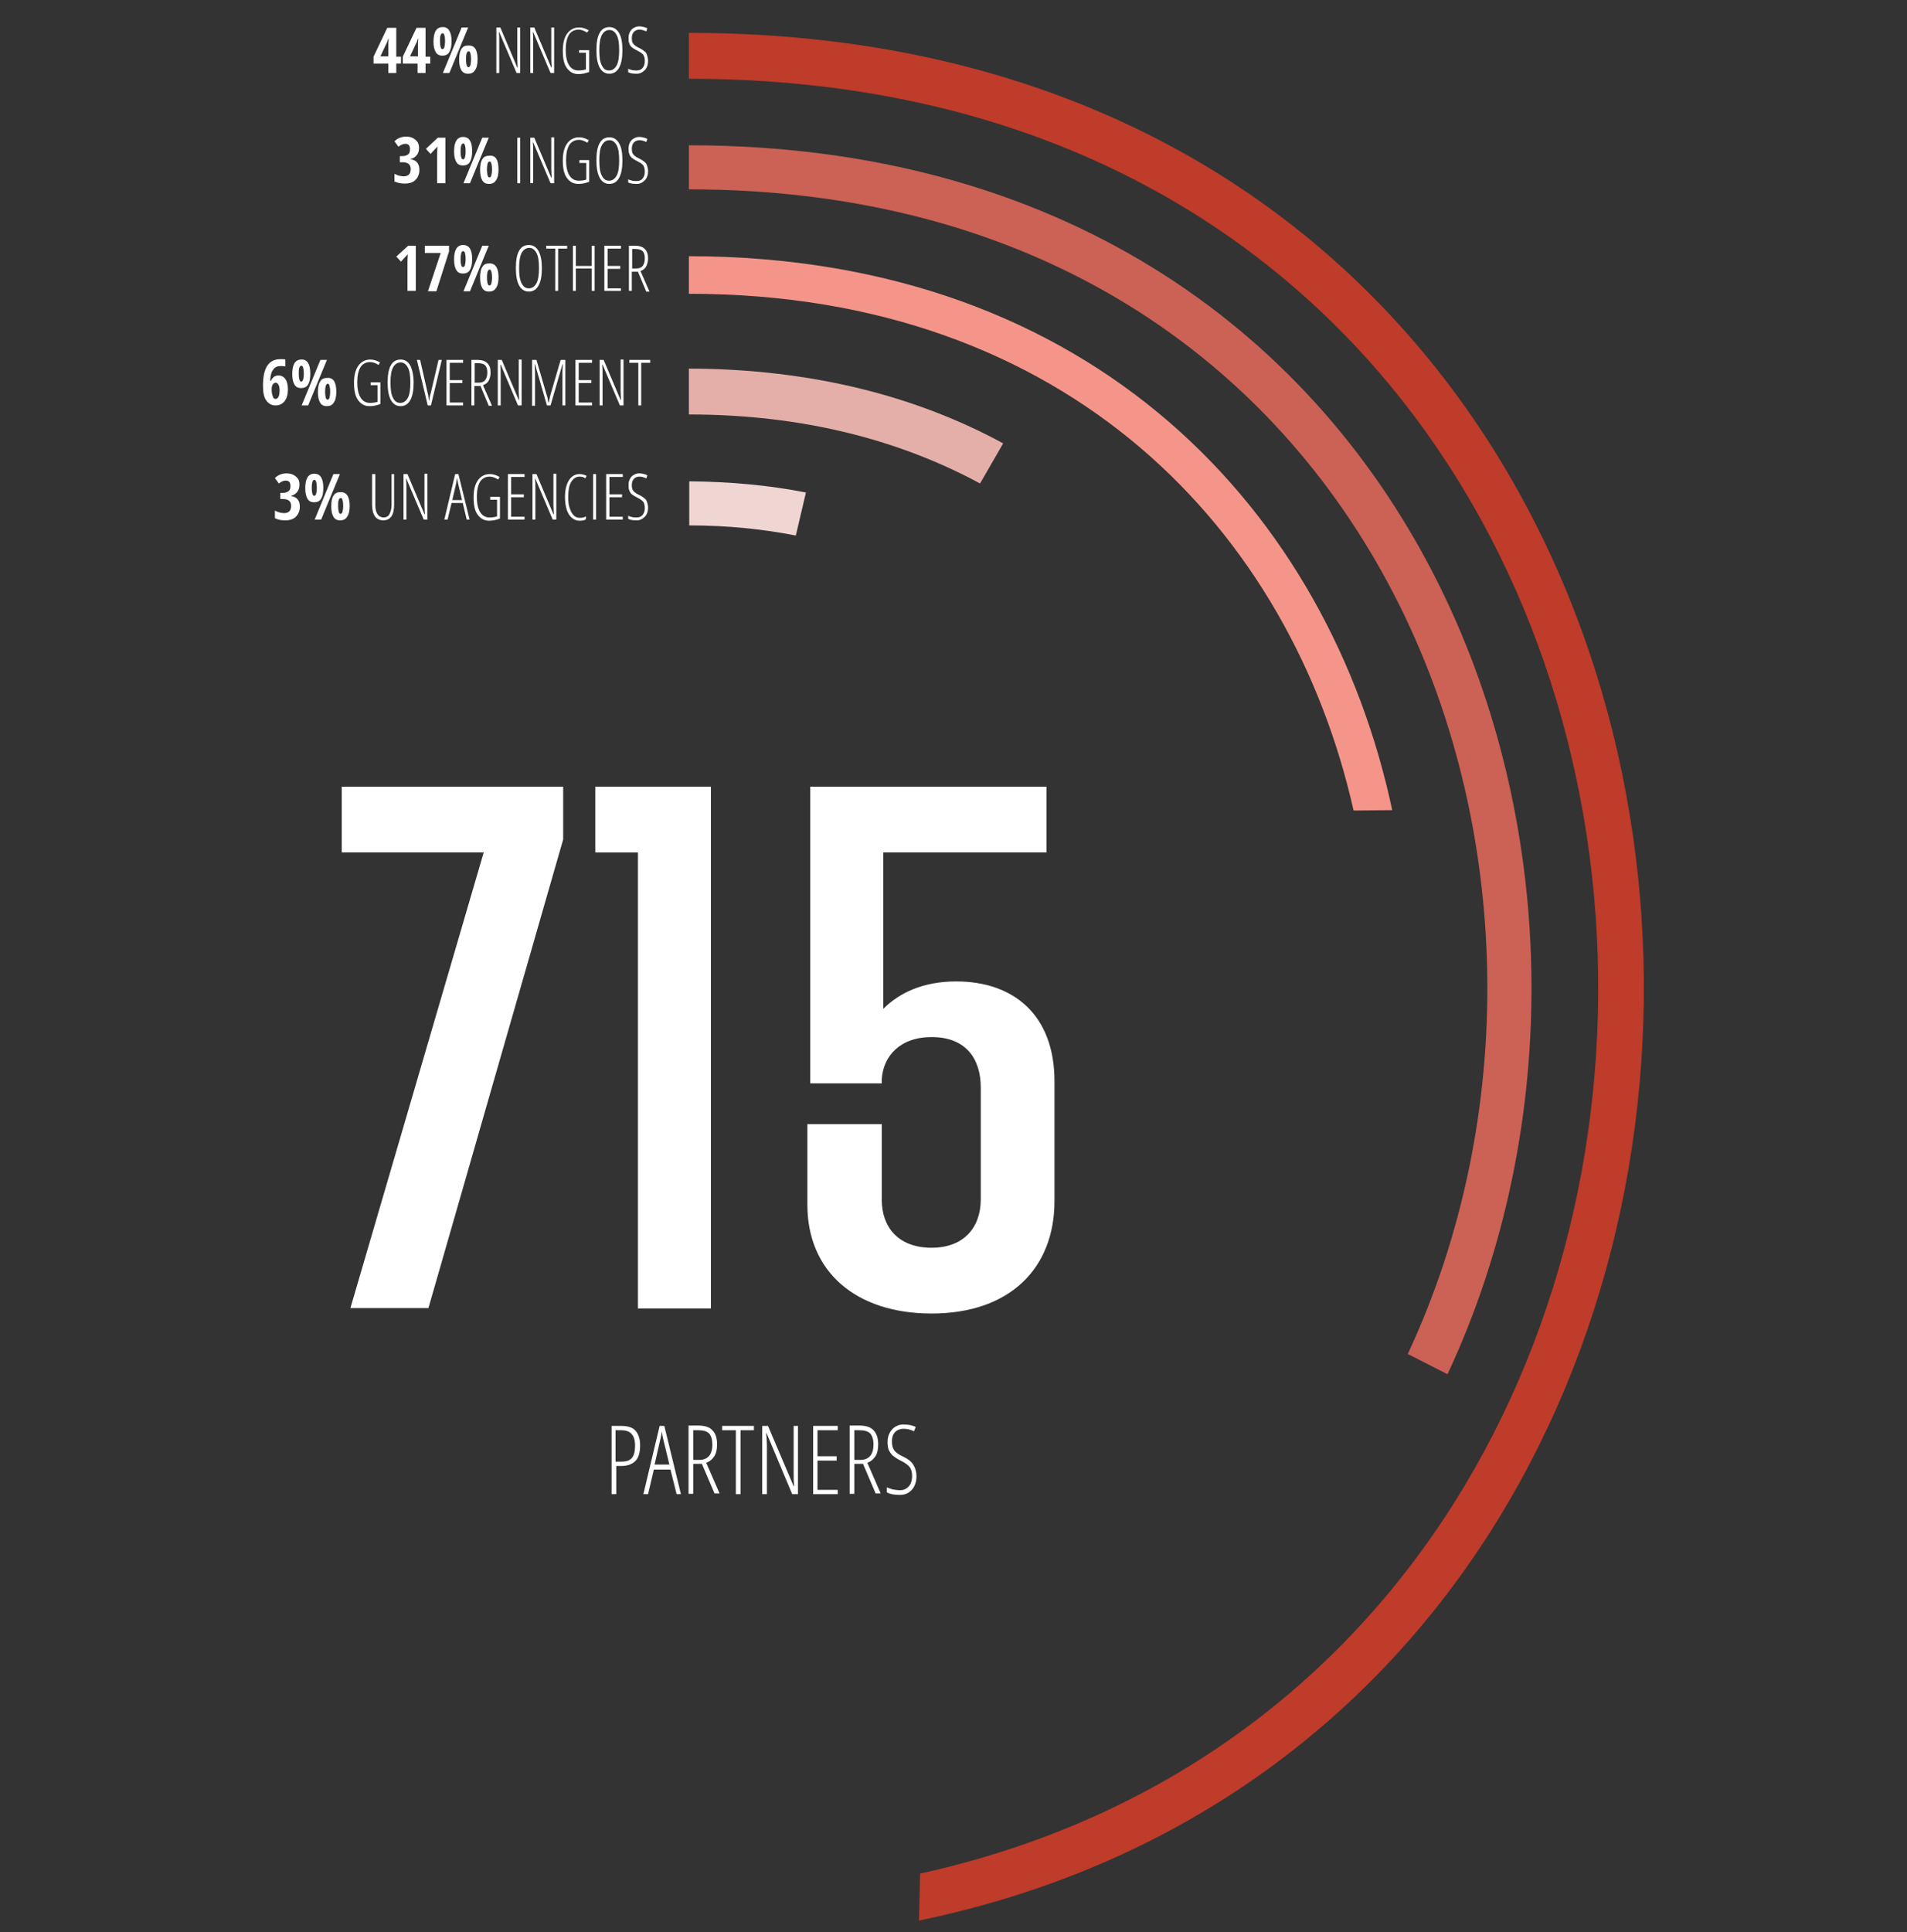 <?xml version="1.0" encoding="utf-8"?>
<!-- Generator: Adobe Illustrator 23.0.3, SVG Export Plug-In . SVG Version: 6.00 Build 0)  -->
<svg version="1.1" id="Layer_1" xmlns="http://www.w3.org/2000/svg" xmlns:xlink="http://www.w3.org/1999/xlink" x="0px" y="0px"
	 viewBox="0 0 527.9 534.7" style="enable-background:new 0 0 527.9 534.7;" xml:space="preserve">
<rect x="0" y="0" width="527.9" height="534.7" fill="#333333" stroke="none"/>
<style type="text/css">
	.st0{opacity:0.5;}
	.st1{fill:#BF331F;}
	.st2{fill:#FFFFFF;}
	.st3{fill:#F0D6D3;}
	.st4{fill:#E5AFA9;}
	.st5{fill:#CC6155;}
	.st6{fill:#BF3B2A;}
	.st7{fill:#F59589;}
</style>
<g>
	<g class="st0">
		<rect x="1246" y="314.8" class="st1" width="66.6" height="21.4"/>
		<rect x="1131.7" y="293.7" class="st1" width="69.7" height="42.2"/>
		<rect x="1018.8" y="226.1" class="st1" width="69.7" height="109.8"/>
		<rect x="907.5" y="129.6" class="st1" width="66.6" height="206.3"/>
		<rect x="793.2" y="45.9" class="st1" width="69.7" height="290"/>
	</g>
	<g>
		<path class="st2" d="M1277.1,287.2c-0.5,0.2-1.1,0.3-1.7,0.3c-0.7,0-1.2-0.1-1.7-0.3c-0.5-0.2-0.9-0.4-1.2-0.7
			c-0.3-0.3-0.6-0.7-0.8-1.2c-0.2-0.5-0.3-1-0.4-1.5c-0.1-0.6-0.1-1.2-0.1-1.9v-9.8h2.2v9.8c0,0.5,0,0.9,0,1.2c0,0.3,0.1,0.7,0.2,1
			c0.1,0.4,0.2,0.6,0.4,0.9c0.1,0.2,0.4,0.4,0.6,0.5c0.3,0.1,0.6,0.2,1,0.2s0.7-0.1,1-0.2c0.3-0.1,0.5-0.3,0.6-0.5
			c0.2-0.2,0.3-0.5,0.4-0.9c0.1-0.4,0.1-0.7,0.2-1c0-0.3,0-0.7,0-1.2v-9.8h2.2v9.8c0,0.7,0,1.3-0.1,1.9c-0.1,0.6-0.2,1.1-0.4,1.5
			c-0.2,0.5-0.5,0.9-0.8,1.2C1278,286.7,1277.6,287,1277.1,287.2z"/>
		<path class="st2" d="M1281.8,287.3v-15.2h1.6l3.8,9.4v-9.4h2.2v15.2h-1.5l-3.9-10.1v10.1H1281.8z"/>
		<path class="st2" d="M1247,308.1l3.3-15.2h2.2l3.3,15.2h-2.2l-0.8-3.8h-2.7l-0.8,3.8H1247z M1250.2,302.7h2.2l-1.1-6.5
			L1250.2,302.7z"/>
		<path class="st2" d="M1261,308.3c-0.7,0-1.3-0.1-1.8-0.3c-0.5-0.2-0.9-0.5-1.2-0.8c-0.3-0.3-0.6-0.8-0.8-1.3
			c-0.2-0.5-0.3-1.1-0.4-1.7s-0.1-1.3-0.1-2v-3.8c0-3.7,1.5-5.6,4.4-5.6c0.7,0,1.3,0.1,1.8,0.3c0.5,0.2,0.9,0.5,1.3,0.9
			c0.3,0.4,0.6,0.9,0.7,1.4c0.2,0.5,0.3,1.2,0.3,1.9c0,0.1,0,0.3,0,0.5h-2.2v-0.5c0-0.4,0-0.7-0.1-0.9c0-0.3-0.1-0.5-0.2-0.8
			c-0.1-0.2-0.2-0.5-0.3-0.6c-0.1-0.2-0.3-0.3-0.6-0.4c-0.2-0.1-0.5-0.1-0.8-0.1c-0.4,0-0.8,0.1-1.1,0.2c-0.3,0.2-0.5,0.4-0.7,0.7
			c-0.2,0.3-0.3,0.6-0.3,1c-0.1,0.4-0.1,0.8-0.1,1.3v4.9c0,0.4,0,0.7,0,1c0,0.3,0.1,0.6,0.1,0.9c0.1,0.3,0.1,0.6,0.2,0.8
			c0.1,0.2,0.2,0.4,0.4,0.6c0.2,0.2,0.4,0.3,0.6,0.4c0.2,0.1,0.5,0.1,0.8,0.1c0.4,0,0.7-0.1,0.9-0.2c0.3-0.1,0.5-0.3,0.6-0.5
			c0.2-0.2,0.3-0.5,0.4-0.9c0.1-0.3,0.2-0.7,0.2-1c0-0.3,0-0.7,0-1.2v-0.5h-2.2v-1.6h4.3v7.6h-1.6l-0.5-1.6
			C1262.7,307.7,1262,308.3,1261,308.3z"/>
		<path class="st2" d="M1267,308.1v-15.2h6v1.6h-3.8v4.9h2.7v1.6h-2.7v5.4h3.8v1.6H1267z"/>
		<path class="st2" d="M1274.3,308.1v-15.2h1.6l3.8,9.4v-9.4h2.2v15.2h-1.5l-3.9-10.1v10.1H1274.3z"/>
		<path class="st2" d="M1288,308.3c-0.6,0-1.2-0.1-1.7-0.3c-0.5-0.2-0.9-0.4-1.2-0.7c-0.3-0.3-0.6-0.7-0.8-1.2
			c-0.2-0.5-0.3-1-0.4-1.5c-0.1-0.5-0.1-1.2-0.1-1.8v-4.3c0-0.7,0-1.3,0.1-1.8c0.1-0.5,0.2-1.1,0.4-1.5c0.2-0.5,0.4-0.9,0.8-1.2
			c0.3-0.3,0.7-0.6,1.2-0.7c0.5-0.2,1-0.3,1.7-0.3c0.7,0,1.3,0.1,1.8,0.3c0.5,0.2,0.9,0.5,1.2,0.9c0.3,0.4,0.5,0.9,0.7,1.4
			c0.2,0.5,0.2,1.2,0.3,1.9c0,0.1,0,0.3,0,0.5h-2.2v-0.5c0-0.3,0-0.6,0-0.8c0-0.2,0-0.4-0.1-0.7c0-0.2-0.1-0.4-0.2-0.6
			c-0.1-0.1-0.2-0.3-0.3-0.4c-0.1-0.1-0.3-0.2-0.5-0.3c-0.2-0.1-0.4-0.1-0.7-0.1c-0.4,0-0.7,0.1-0.9,0.2c-0.3,0.1-0.4,0.3-0.6,0.4
			c-0.1,0.2-0.3,0.4-0.3,0.7c-0.1,0.3-0.1,0.6-0.1,0.9c0,0.3,0,0.6,0,1.1v5.4c0,0.4,0,0.7,0,1c0,0.3,0.1,0.6,0.2,0.9
			c0.1,0.3,0.2,0.5,0.4,0.7c0.1,0.2,0.3,0.4,0.6,0.5c0.2,0.1,0.5,0.2,0.8,0.2c0.3,0,0.6-0.1,0.8-0.2c0.2-0.1,0.4-0.3,0.5-0.5
			c0.1-0.2,0.2-0.4,0.3-0.7c0.1-0.3,0.1-0.6,0.1-0.9c0-0.3,0-0.6,0-1v-0.5h2.2v0.5c0,0.8-0.1,1.5-0.2,2.1c-0.1,0.6-0.4,1.1-0.7,1.6
			c-0.3,0.5-0.7,0.8-1.3,1C1289.4,308.1,1288.8,308.3,1288,308.3z"/>
		<path class="st2" d="M1293.6,308.1v-15.2h2.2v15.2H1293.6z"/>
		<path class="st2" d="M1298.1,308.1v-15.2h6v1.6h-3.8v4.9h2.7v1.6h-2.7v5.4h3.8v1.6H1298.1z"/>
		<path class="st2" d="M1309.4,308.3c-1.4,0-2.4-0.4-3.1-1.2c-0.7-0.8-1.1-1.9-1.2-3.3l2.2-0.5c0.1,2.2,0.8,3.3,2.2,3.3
			c1.1,0,1.6-0.5,1.6-1.6c0-0.3,0-0.6-0.1-0.9c-0.1-0.3-0.2-0.5-0.4-0.8c-0.2-0.2-0.3-0.4-0.5-0.6c-0.1-0.1-0.3-0.3-0.6-0.5
			l-2.7-2.2c-0.5-0.4-0.9-0.9-1.2-1.5c-0.3-0.6-0.4-1.3-0.4-2.1c0-1.1,0.3-2,1-2.7c0.7-0.7,1.6-1,2.8-1c1.2,0,2.2,0.3,2.9,0.9
			c0.7,0.6,1.2,1.5,1.3,2.6c0,0.1,0,0.3,0.1,0.5l-2.2,0.5c0-0.1,0-0.2,0-0.4c-0.1-0.7-0.3-1.2-0.6-1.7c-0.3-0.4-0.8-0.6-1.5-0.6
			c-0.5,0-0.9,0.1-1.2,0.4c-0.3,0.3-0.4,0.7-0.4,1.2c0,0.9,0.4,1.6,1.1,2.1l2.7,2.2c1.4,1.2,2.2,2.6,2.2,4.2c0,1.1-0.3,2-1,2.6
			C1311.4,307.9,1310.5,308.3,1309.4,308.3z"/>
	</g>
	<g>
		<path class="st2" d="M803.3,35.2V20h1.6l3.8,9.4V20h2.2v15.2h-1.5l-3.9-10.1v10.1H803.3z"/>
		<path class="st2" d="M813.1,35.2V20h1.6l3.8,9.4V20h2.2v15.2h-1.5l-3.9-10.1v10.1H813.1z"/>
		<path class="st2" d="M826.9,35.4c-0.7,0-1.3-0.1-1.8-0.3c-0.5-0.2-0.9-0.5-1.2-0.8c-0.3-0.3-0.6-0.8-0.8-1.3
			c-0.2-0.5-0.3-1.1-0.4-1.7c-0.1-0.6-0.1-1.3-0.1-2v-3.8c0-3.7,1.5-5.6,4.4-5.6c0.7,0,1.3,0.1,1.8,0.3c0.5,0.2,0.9,0.5,1.3,0.9
			c0.3,0.4,0.6,0.9,0.7,1.4c0.2,0.5,0.3,1.2,0.3,1.9c0,0.1,0,0.3,0,0.5H829v-0.5c0-0.4,0-0.7-0.1-0.9c0-0.3-0.1-0.5-0.2-0.8
			c-0.1-0.2-0.2-0.5-0.3-0.6c-0.1-0.2-0.3-0.3-0.6-0.4c-0.2-0.1-0.5-0.1-0.8-0.1c-0.4,0-0.8,0.1-1.1,0.2c-0.3,0.2-0.5,0.4-0.7,0.7
			c-0.2,0.3-0.3,0.6-0.3,1c-0.1,0.4-0.1,0.8-0.1,1.3v4.9c0,0.4,0,0.7,0,1c0,0.3,0.1,0.6,0.1,0.9c0.1,0.3,0.1,0.6,0.2,0.8
			c0.1,0.2,0.2,0.4,0.4,0.6c0.2,0.2,0.4,0.3,0.6,0.4c0.2,0.1,0.5,0.1,0.8,0.1c0.4,0,0.7-0.1,0.9-0.2c0.3-0.1,0.5-0.3,0.6-0.5
			c0.2-0.2,0.3-0.5,0.4-0.9c0.1-0.3,0.2-0.7,0.2-1c0-0.3,0-0.7,0-1.2v-0.5h-2.2v-1.6h4.3v7.6h-1.6l-0.5-1.6
			C828.7,34.8,828,35.4,826.9,35.4z"/>
		<path class="st2" d="M837,35.4c-0.8,0-1.4-0.1-2-0.3c-0.5-0.2-1-0.6-1.3-1c-0.3-0.4-0.6-1-0.7-1.6c-0.1-0.6-0.2-1.3-0.2-2.1v-5.5
			c0-0.8,0.1-1.5,0.2-2.1c0.1-0.6,0.4-1.1,0.7-1.5c0.3-0.4,0.8-0.8,1.3-1c0.5-0.2,1.2-0.3,2-0.3c1.5,0,2.5,0.4,3.2,1.3
			c0.7,0.8,1,2.1,1,3.7v5.5c0,0.8-0.1,1.5-0.2,2.1c-0.2,0.6-0.4,1.1-0.7,1.6c-0.3,0.4-0.8,0.8-1.3,1C838.4,35.3,837.7,35.4,837,35.4
			z M835.4,32.9c0.3,0.5,0.8,0.7,1.6,0.7c0.8,0,1.3-0.2,1.6-0.7c0.3-0.5,0.4-1.1,0.4-2v-6.6c0-0.9-0.1-1.5-0.4-2
			c-0.3-0.4-0.8-0.7-1.6-0.7s-1.3,0.2-1.6,0.7c-0.3,0.4-0.4,1.1-0.4,2v6.6C834.9,31.8,835.1,32.4,835.4,32.9z"/>
		<path class="st2" d="M845.8,35.4c-0.9,0-1.6-0.3-2.1-0.8c-0.5-0.5-0.9-1.2-1.1-2.1l1.6-0.5c0.4,1.1,0.9,1.6,1.6,1.6
			c0.3,0,0.6-0.1,0.8-0.3c0.2-0.2,0.3-0.5,0.3-0.8c0-0.5-0.2-0.9-0.5-1.3l-2.2-1.6c-0.2-0.2-0.4-0.3-0.6-0.5
			c-0.2-0.1-0.3-0.3-0.5-0.5s-0.3-0.4-0.4-0.7c-0.1-0.3-0.1-0.5-0.1-0.8c0-0.9,0.3-1.6,0.9-2.1c0.6-0.5,1.4-0.7,2.4-0.7
			c0.5,0,0.9,0.1,1.3,0.2c0.4,0.2,0.7,0.4,1,0.6c0.3,0.3,0.5,0.6,0.6,0.9c0.2,0.3,0.3,0.7,0.4,1.1l-1.6,0.5
			c-0.1-0.2-0.2-0.4-0.2-0.6c-0.1-0.2-0.2-0.3-0.3-0.5c-0.1-0.2-0.3-0.3-0.5-0.4c-0.2-0.1-0.4-0.1-0.6-0.1c-0.3,0-0.6,0.1-0.8,0.3
			c-0.2,0.2-0.3,0.5-0.3,0.8c0,0.3,0.2,0.6,0.5,0.9l2.2,1.6c0.2,0.2,0.5,0.4,0.6,0.6c0.2,0.2,0.3,0.4,0.5,0.6
			c0.2,0.2,0.3,0.5,0.4,0.8c0.1,0.3,0.1,0.6,0.1,0.9c0,0.9-0.3,1.6-0.9,2.1C847.6,35.1,846.8,35.4,845.8,35.4z"/>
	</g>
	<g>
		<path class="st2" d="M921.4,123.7v-15.2h2.2v15.2H921.4z"/>
		<path class="st2" d="M925.9,123.7v-15.2h1.6l3.8,9.4v-9.4h2.2v15.2H932l-3.9-10.1v10.1H925.9z"/>
		<path class="st2" d="M939.7,123.8c-0.7,0-1.3-0.1-1.8-0.3c-0.5-0.2-0.9-0.5-1.2-0.8c-0.3-0.3-0.6-0.8-0.8-1.3
			c-0.2-0.5-0.3-1.1-0.4-1.7s-0.1-1.3-0.1-2v-3.8c0-3.7,1.5-5.6,4.4-5.6c0.7,0,1.3,0.1,1.8,0.3c0.5,0.2,0.9,0.5,1.3,0.9
			c0.3,0.4,0.6,0.9,0.7,1.4c0.2,0.5,0.3,1.2,0.3,1.9c0,0.1,0,0.3,0,0.5h-2.2v-0.5c0-0.4,0-0.7-0.1-0.9c0-0.3-0.1-0.5-0.2-0.8
			c-0.1-0.2-0.2-0.5-0.3-0.6c-0.1-0.2-0.3-0.3-0.6-0.4c-0.2-0.1-0.5-0.1-0.8-0.1c-0.4,0-0.8,0.1-1.1,0.2c-0.3,0.2-0.5,0.4-0.7,0.7
			c-0.2,0.3-0.3,0.6-0.3,1c-0.1,0.4-0.1,0.8-0.1,1.3v4.9c0,0.4,0,0.7,0,1c0,0.3,0.1,0.6,0.1,0.9c0.1,0.3,0.1,0.6,0.2,0.8
			c0.1,0.2,0.2,0.4,0.4,0.6c0.2,0.2,0.4,0.3,0.6,0.4c0.2,0.1,0.5,0.1,0.8,0.1c0.4,0,0.7-0.1,0.9-0.2c0.3-0.1,0.5-0.3,0.6-0.5
			c0.2-0.2,0.3-0.5,0.4-0.9c0.1-0.3,0.2-0.7,0.2-1c0-0.3,0-0.7,0-1.2v-0.5h-2.2v-1.6h4.3v7.6h-1.6l-0.5-1.6
			C941.5,123.2,940.8,123.8,939.7,123.8z"/>
		<path class="st2" d="M949.8,123.8c-0.8,0-1.4-0.1-2-0.3c-0.5-0.2-1-0.6-1.3-1c-0.3-0.4-0.6-1-0.7-1.6c-0.1-0.6-0.2-1.3-0.2-2.1
			v-5.5c0-0.8,0.1-1.5,0.2-2.1c0.1-0.6,0.4-1.1,0.7-1.5c0.3-0.4,0.8-0.8,1.3-1c0.5-0.2,1.2-0.3,2-0.3c1.5,0,2.5,0.4,3.2,1.3
			s1,2.1,1,3.7v5.5c0,0.8-0.1,1.5-0.2,2.1c-0.2,0.6-0.4,1.1-0.7,1.6c-0.3,0.4-0.8,0.8-1.3,1C951.2,123.7,950.5,123.8,949.8,123.8z
			 M948.2,121.4c0.3,0.5,0.8,0.7,1.6,0.7c0.8,0,1.3-0.2,1.6-0.7c0.3-0.5,0.4-1.1,0.4-2v-6.6c0-0.9-0.1-1.5-0.4-2
			c-0.3-0.4-0.8-0.7-1.6-0.7s-1.3,0.2-1.6,0.7c-0.3,0.4-0.4,1.1-0.4,2v6.6C947.7,120.2,947.9,120.9,948.2,121.4z"/>
		<path class="st2" d="M958.6,123.8c-0.9,0-1.6-0.3-2.1-0.8c-0.5-0.5-0.9-1.2-1.1-2.1l1.6-0.5c0.4,1.1,0.9,1.6,1.6,1.6
			c0.3,0,0.6-0.1,0.8-0.3c0.2-0.2,0.3-0.5,0.3-0.8c0-0.5-0.2-0.9-0.5-1.3l-2.2-1.6c-0.2-0.2-0.4-0.3-0.6-0.5
			c-0.2-0.1-0.3-0.3-0.5-0.5c-0.2-0.2-0.3-0.4-0.4-0.7c-0.1-0.3-0.1-0.5-0.1-0.8c0-0.9,0.3-1.6,0.9-2.1c0.6-0.5,1.4-0.7,2.4-0.7
			c0.5,0,0.9,0.1,1.3,0.2c0.4,0.2,0.7,0.4,1,0.6c0.3,0.3,0.5,0.6,0.6,0.9c0.2,0.3,0.3,0.7,0.4,1.1l-1.6,0.5
			c-0.1-0.2-0.2-0.4-0.2-0.6c-0.1-0.2-0.2-0.3-0.3-0.5c-0.1-0.2-0.3-0.3-0.5-0.4c-0.2-0.1-0.4-0.1-0.6-0.1c-0.3,0-0.6,0.1-0.8,0.3
			c-0.2,0.2-0.3,0.5-0.3,0.8c0,0.3,0.2,0.6,0.5,0.9l2.2,1.6c0.2,0.2,0.5,0.4,0.6,0.6c0.2,0.2,0.3,0.4,0.5,0.6
			c0.2,0.2,0.3,0.5,0.4,0.8c0.1,0.3,0.1,0.6,0.1,0.9c0,0.9-0.3,1.6-0.9,2.1C960.4,123.6,959.6,123.8,958.6,123.8z"/>
	</g>
	<g>
		<path class="st2" d="M1150.5,284.6c-0.8,0-1.4-0.1-2-0.3c-0.5-0.2-1-0.6-1.3-1c-0.3-0.4-0.6-1-0.7-1.6c-0.1-0.6-0.2-1.3-0.2-2.1
			V274c0-0.8,0.1-1.5,0.2-2.1c0.1-0.6,0.4-1.1,0.7-1.5c0.3-0.4,0.8-0.8,1.3-1c0.5-0.2,1.2-0.3,2-0.3c1.5,0,2.5,0.4,3.2,1.3
			s1,2.1,1,3.7v5.5c0,0.8-0.1,1.5-0.2,2.1c-0.2,0.6-0.4,1.1-0.7,1.6c-0.3,0.4-0.8,0.8-1.3,1C1151.9,284.4,1151.2,284.6,1150.5,284.6
			z M1148.9,282.1c0.3,0.5,0.8,0.7,1.6,0.7c0.8,0,1.3-0.2,1.6-0.7c0.3-0.5,0.4-1.1,0.4-2v-6.6c0-0.9-0.1-1.5-0.4-2
			c-0.3-0.4-0.8-0.7-1.6-0.7c-0.8,0-1.3,0.2-1.6,0.7c-0.3,0.4-0.4,1.1-0.4,2v6.6C1148.4,281,1148.6,281.6,1148.9,282.1z"/>
		<path class="st2" d="M1158.2,284.4v-13.3h-2.7v-1.9h7.6v1.9h-2.7v13.3H1158.2z"/>
		<path class="st2" d="M1164.1,284.4v-15.2h2.2v6.5h3.8v-6.5h2.2v15.2h-2.2v-7.1h-3.8v7.1H1164.1z"/>
		<path class="st2" d="M1174.4,284.4v-15.2h6v1.6h-3.8v4.9h2.7v1.6h-2.7v5.4h3.8v1.6H1174.4z"/>
		<path class="st2" d="M1181.7,284.4v-15.2h2.7c1.6,0,2.8,0.3,3.7,0.9c0.8,0.6,1.2,1.7,1.2,3.1c0,0.9-0.2,1.7-0.5,2.3
			c-0.3,0.6-0.8,1-1.4,1.3l2.4,7.6h-2.2l-2.2-7.1h-1.6v7.1H1181.7z M1183.9,275.7h0.5c0.9,0,1.6-0.2,2-0.6c0.5-0.4,0.7-1,0.7-1.9
			c0-0.9-0.2-1.5-0.7-1.9c-0.5-0.4-1.1-0.6-2-0.6h-0.5V275.7z"/>
	</g>
	<g>
		<g>
			<path class="st2" d="M1013.8,201.7c-0.7,0-1.3-0.1-1.8-0.3c-0.5-0.2-0.9-0.5-1.2-0.8c-0.3-0.3-0.6-0.8-0.8-1.3
				c-0.2-0.5-0.3-1.1-0.4-1.7c-0.1-0.6-0.1-1.3-0.1-2v-3.8c0-3.7,1.5-5.6,4.4-5.6c0.7,0,1.3,0.1,1.8,0.3c0.5,0.2,0.9,0.5,1.3,0.9
				c0.3,0.4,0.6,0.9,0.7,1.4c0.2,0.5,0.3,1.2,0.3,1.9c0,0.1,0,0.3,0,0.5h-2.2v-0.5c0-0.4,0-0.7-0.1-0.9c0-0.3-0.1-0.5-0.2-0.8
				c-0.1-0.2-0.2-0.5-0.3-0.6c-0.1-0.2-0.3-0.3-0.6-0.4c-0.2-0.1-0.5-0.1-0.8-0.1c-0.4,0-0.8,0.1-1.1,0.2c-0.3,0.2-0.5,0.4-0.7,0.7
				c-0.2,0.3-0.3,0.6-0.3,1c-0.1,0.4-0.1,0.8-0.1,1.3v4.9c0,0.4,0,0.7,0,1c0,0.3,0.1,0.6,0.1,0.9c0.1,0.3,0.1,0.6,0.2,0.8
				c0.1,0.2,0.2,0.4,0.4,0.6c0.2,0.2,0.4,0.3,0.6,0.4c0.2,0.1,0.5,0.1,0.8,0.1c0.4,0,0.7-0.1,0.9-0.2c0.3-0.1,0.5-0.3,0.6-0.5
				c0.2-0.2,0.3-0.5,0.4-0.9s0.2-0.7,0.2-1c0-0.3,0-0.7,0-1.2v-0.5h-2.2v-1.6h4.3v7.6h-1.6l-0.5-1.6
				C1015.6,201.1,1014.8,201.7,1013.8,201.7z"/>
			<path class="st2" d="M1023.8,201.7c-0.8,0-1.4-0.1-2-0.3c-0.5-0.2-1-0.6-1.3-1c-0.3-0.4-0.6-1-0.7-1.6c-0.1-0.6-0.2-1.3-0.2-2.1
				v-5.5c0-0.8,0.1-1.5,0.2-2.1c0.1-0.6,0.4-1.1,0.7-1.5c0.3-0.4,0.8-0.8,1.3-1c0.5-0.2,1.2-0.3,2-0.3c1.5,0,2.5,0.4,3.2,1.3
				s1,2.1,1,3.7v5.5c0,0.8-0.1,1.5-0.2,2.1c-0.2,0.6-0.4,1.1-0.7,1.6c-0.3,0.4-0.8,0.8-1.3,1
				C1025.2,201.6,1024.6,201.7,1023.8,201.7z M1022.3,199.2c0.3,0.5,0.8,0.7,1.6,0.7s1.3-0.2,1.6-0.7c0.3-0.5,0.4-1.1,0.4-2v-6.6
				c0-0.9-0.1-1.5-0.4-2c-0.3-0.4-0.8-0.7-1.6-0.7s-1.3,0.2-1.6,0.7c-0.3,0.4-0.4,1.1-0.4,2v6.6
				C1021.8,198.1,1022,198.8,1022.3,199.2z"/>
			<path class="st2" d="M1032.2,201.5l-3.3-15.2h2.2l1.6,8.1l0.6,3.8l0.6-3.8l1.6-8.1h2.2l-3.3,15.2H1032.2z"/>
			<path class="st2" d="M1038.8,201.5v-15.2h6v1.6h-3.8v4.9h2.7v1.6h-2.7v5.4h3.8v1.6H1038.8z"/>
			<path class="st2" d="M1046.1,201.5v-15.2h2.7c1.6,0,2.8,0.3,3.7,0.9c0.8,0.6,1.2,1.7,1.2,3.1c0,0.9-0.2,1.7-0.5,2.3
				c-0.3,0.6-0.8,1-1.4,1.3l2.4,7.6h-2.2l-2.2-7.1h-1.6v7.1H1046.1z M1048.3,192.8h0.5c0.9,0,1.6-0.2,2-0.6c0.5-0.4,0.7-1,0.7-1.9
				c0-0.9-0.2-1.5-0.7-1.9c-0.5-0.4-1.1-0.6-2-0.6h-0.5V192.8z"/>
			<path class="st2" d="M1055.5,201.5v-15.2h1.6l3.8,9.4v-9.4h2.2v15.2h-1.5l-3.9-10.1v10.1H1055.5z"/>
			<path class="st2" d="M1065.3,201.5v-15.2h3l2.2,11.6l2.2-11.6h3v15.2h-2.2v-12l-2.2,12h-1.6l-2.2-12v12H1065.3z"/>
			<path class="st2" d="M1077.7,201.5v-15.2h6v1.6h-3.8v4.9h2.7v1.6h-2.7v5.4h3.8v1.6H1077.7z"/>
			<path class="st2" d="M1085,201.5v-15.2h1.6l3.8,9.4v-9.4h2.2v15.2h-1.5l-3.9-10.1v10.1H1085z"/>
			<path class="st2" d="M1096.4,201.5v-13.3h-2.7v-1.9h7.6v1.9h-2.7v13.3H1096.4z"/>
		</g>
		<g>
			<path class="st2" d="M1022.3,222.4l3.3-15.2h2.2l3.3,15.2h-2.2l-0.8-3.8h-2.7l-0.8,3.8H1022.3z M1025.6,216.9h2.2l-1.1-6.5
				L1025.6,216.9z"/>
			<path class="st2" d="M1036.3,222.5c-0.7,0-1.3-0.1-1.8-0.3c-0.5-0.2-0.9-0.5-1.2-0.8c-0.3-0.3-0.6-0.8-0.8-1.3
				c-0.2-0.5-0.3-1.1-0.4-1.7c-0.1-0.6-0.1-1.3-0.1-2v-3.8c0-3.7,1.5-5.6,4.4-5.6c0.7,0,1.3,0.1,1.8,0.3c0.5,0.2,0.9,0.5,1.3,0.9
				c0.3,0.4,0.6,0.9,0.7,1.4c0.2,0.5,0.3,1.2,0.3,1.9c0,0.1,0,0.3,0,0.5h-2.2v-0.5c0-0.4,0-0.7-0.1-0.9c0-0.3-0.1-0.5-0.2-0.8
				c-0.1-0.2-0.2-0.5-0.3-0.6c-0.1-0.2-0.3-0.3-0.6-0.4c-0.2-0.1-0.5-0.1-0.8-0.1c-0.4,0-0.8,0.1-1.1,0.2c-0.3,0.2-0.5,0.4-0.7,0.7
				c-0.2,0.3-0.3,0.6-0.3,1c-0.1,0.4-0.1,0.8-0.1,1.3v4.9c0,0.4,0,0.7,0,1c0,0.3,0.1,0.6,0.1,0.9c0.1,0.3,0.1,0.6,0.2,0.8
				c0.1,0.2,0.2,0.4,0.4,0.6c0.2,0.2,0.4,0.3,0.6,0.4c0.2,0.1,0.5,0.1,0.8,0.1c0.4,0,0.7-0.1,0.9-0.2c0.3-0.1,0.5-0.3,0.6-0.5
				c0.2-0.2,0.3-0.5,0.4-0.9c0.1-0.3,0.2-0.7,0.2-1c0-0.3,0-0.7,0-1.2v-0.5h-2.2v-1.6h4.3v7.6h-1.6l-0.5-1.6
				C1038,221.9,1037.3,222.5,1036.3,222.5z"/>
			<path class="st2" d="M1042.4,222.4v-15.2h6v1.6h-3.8v4.9h2.7v1.6h-2.7v5.4h3.8v1.6H1042.4z"/>
			<path class="st2" d="M1049.7,222.4v-15.2h1.6l3.8,9.4v-9.4h2.2v15.2h-1.5l-3.9-10.1v10.1H1049.7z"/>
			<path class="st2" d="M1063.3,222.5c-0.6,0-1.2-0.1-1.7-0.3c-0.5-0.2-0.9-0.4-1.2-0.7c-0.3-0.3-0.6-0.7-0.8-1.2
				c-0.2-0.5-0.3-1-0.4-1.5c-0.1-0.5-0.1-1.2-0.1-1.8v-4.3c0-0.7,0-1.3,0.1-1.8c0.1-0.5,0.2-1.1,0.4-1.5c0.2-0.5,0.4-0.9,0.8-1.2
				c0.3-0.3,0.7-0.6,1.2-0.7s1-0.3,1.7-0.3c0.7,0,1.3,0.1,1.8,0.3c0.5,0.2,0.9,0.5,1.2,0.9c0.3,0.4,0.5,0.9,0.7,1.4
				c0.2,0.5,0.2,1.2,0.3,1.9c0,0.1,0,0.3,0,0.5h-2.2v-0.5c0-0.3,0-0.6,0-0.8c0-0.2,0-0.4-0.1-0.7c0-0.2-0.1-0.4-0.2-0.6
				c-0.1-0.1-0.2-0.3-0.3-0.4c-0.1-0.1-0.3-0.2-0.5-0.3c-0.2-0.1-0.4-0.1-0.7-0.1c-0.4,0-0.7,0.1-0.9,0.2c-0.3,0.1-0.4,0.3-0.6,0.4
				c-0.1,0.2-0.3,0.4-0.3,0.7c-0.1,0.3-0.1,0.6-0.1,0.9c0,0.3,0,0.6,0,1.1v5.4c0,0.4,0,0.7,0,1c0,0.3,0.1,0.6,0.2,0.9
				c0.1,0.3,0.2,0.5,0.4,0.7c0.1,0.2,0.3,0.4,0.6,0.5c0.2,0.1,0.5,0.2,0.8,0.2c0.3,0,0.6-0.1,0.8-0.2c0.2-0.1,0.4-0.3,0.5-0.5
				c0.1-0.2,0.2-0.4,0.3-0.7c0.1-0.3,0.1-0.6,0.1-0.9s0-0.6,0-1v-0.5h2.2v0.5c0,0.8-0.1,1.5-0.2,2.1c-0.1,0.6-0.4,1.1-0.7,1.6
				c-0.3,0.5-0.7,0.8-1.3,1C1064.7,222.4,1064.1,222.5,1063.3,222.5z"/>
			<path class="st2" d="M1068.9,222.4v-15.2h2.2v15.2H1068.9z"/>
			<path class="st2" d="M1073.4,222.4v-15.2h6v1.6h-3.8v4.9h2.7v1.6h-2.7v5.4h3.8v1.6H1073.4z"/>
			<path class="st2" d="M1084.7,222.5c-1.4,0-2.4-0.4-3.1-1.2c-0.7-0.8-1.1-1.9-1.2-3.3l2.2-0.5c0.1,2.2,0.8,3.3,2.2,3.3
				c1.1,0,1.6-0.5,1.6-1.6c0-0.3,0-0.6-0.1-0.9c-0.1-0.3-0.2-0.5-0.4-0.8c-0.2-0.2-0.3-0.4-0.5-0.6c-0.1-0.1-0.3-0.3-0.6-0.5
				l-2.7-2.2c-0.5-0.4-0.9-0.9-1.2-1.5c-0.3-0.6-0.4-1.3-0.4-2.1c0-1.1,0.3-2,1-2.7c0.7-0.7,1.6-1,2.8-1c1.2,0,2.2,0.3,2.9,0.9
				c0.7,0.6,1.2,1.5,1.3,2.6c0,0.1,0,0.3,0.1,0.5l-2.2,0.5c0-0.1,0-0.2,0-0.4c-0.1-0.7-0.3-1.2-0.6-1.7c-0.3-0.4-0.8-0.6-1.5-0.6
				c-0.5,0-0.9,0.1-1.2,0.4c-0.3,0.3-0.4,0.7-0.4,1.2c0,0.9,0.4,1.6,1.1,2.1l2.7,2.2c1.4,1.2,2.2,2.6,2.2,4.2c0,1.1-0.3,2-1,2.6
				C1086.8,222.2,1085.8,222.5,1084.7,222.5z"/>
		</g>
	</g>
</g>
<g>
	<g>
		<g>
			<path class="st2" d="M111,17.6h-1.3v2.6h-2.2v-2.6h-4.1v-1.9l3.8-8h2.5v8h1.3V17.6z M107.5,15.6V13l0-1.2l0.1-1.1h-0.1
				c-0.2,0.6-0.4,1.2-0.7,1.7l-1.5,3.2H107.5z"/>
			<path class="st2" d="M119.1,17.6h-1.3v2.6h-2.2v-2.6h-4.1v-1.9l3.8-8h2.5v8h1.3V17.6z M115.7,15.6V13l0-1.2l0.1-1.1h-0.1
				c-0.2,0.6-0.4,1.2-0.7,1.7l-1.5,3.2H115.7z"/>
			<path class="st2" d="M125,11.4c0,1.3-0.2,2.3-0.6,3c-0.4,0.7-1.1,1-1.9,1c-0.9,0-1.5-0.3-1.9-1s-0.6-1.6-0.6-2.9
				c0-2.6,0.8-4,2.5-4C124.1,7.4,125,8.8,125,11.4z M121.8,11.4c0,0.8,0.1,1.4,0.2,1.7c0.1,0.4,0.3,0.5,0.5,0.5
				c0.2,0,0.4-0.2,0.5-0.5c0.1-0.4,0.2-0.9,0.2-1.7c0-0.8-0.1-1.4-0.2-1.7c-0.1-0.4-0.3-0.5-0.5-0.5c-0.2,0-0.4,0.2-0.5,0.5
				C121.8,10,121.8,10.6,121.8,11.4z M129.6,7.6l-5.2,12.6h-1.8l5.2-12.6H129.6z M132.2,16.4c0,1.3-0.2,2.3-0.7,3
				c-0.4,0.7-1.1,1-1.9,1c-0.9,0-1.5-0.3-1.9-1c-0.4-0.7-0.6-1.6-0.6-2.9c0-1.3,0.2-2.3,0.6-2.9c0.4-0.7,1-1,1.9-1
				C131.4,12.5,132.2,13.8,132.2,16.4z M129,16.4c0,0.8,0.1,1.4,0.2,1.7s0.3,0.5,0.5,0.5c0.2,0,0.4-0.2,0.5-0.5s0.2-0.9,0.2-1.7
				c0-0.8-0.1-1.4-0.2-1.7c-0.1-0.4-0.3-0.5-0.5-0.5s-0.4,0.2-0.5,0.5S129,15.6,129,16.4z"/>
			<path class="st2" d="M144.1,20.2H143l-4.8-11.3h-0.1c0.1,0.8,0.1,1.5,0.1,2.3v9h-0.8V7.6h1.1l4.7,11.1h0.1c0-0.9-0.1-1.7-0.1-2.4
				V7.6h0.8V20.2z"/>
			<path class="st2" d="M153.5,20.2h-1.1l-4.8-11.3h-0.1c0.1,0.8,0.1,1.5,0.1,2.3v9h-0.8V7.6h1.1l4.7,11.1h0.1
				c0-0.9-0.1-1.7-0.1-2.4V7.6h0.8V20.2z"/>
			<path class="st2" d="M160.3,13.9h2.8v6c-1,0.4-2,0.6-3,0.6c-1.4,0-2.4-0.6-3.2-1.7s-1.1-2.7-1.1-4.8c0-2,0.4-3.6,1.2-4.7
				c0.8-1.1,1.9-1.7,3.3-1.7c1,0,1.8,0.3,2.7,0.8L162.5,9c-0.8-0.5-1.6-0.8-2.3-0.8c-1.2,0-2.1,0.5-2.7,1.4c-0.6,1-0.9,2.4-0.9,4.2
				c0,1.8,0.3,3.2,0.9,4.2c0.6,1,1.5,1.5,2.6,1.5c0.8,0,1.5-0.1,2.1-0.3v-4.6h-1.9V13.9z"/>
			<path class="st2" d="M172.3,13.9c0,2.1-0.3,3.7-0.9,4.8c-0.6,1.1-1.5,1.7-2.7,1.7c-1.2,0-2.1-0.6-2.7-1.7
				c-0.6-1.1-0.9-2.7-0.9-4.8c0-2.2,0.3-3.8,0.9-4.8c0.6-1.1,1.5-1.6,2.7-1.6c1.2,0,2.1,0.6,2.7,1.7C172,10.2,172.3,11.8,172.3,13.9
				z M165.9,13.9c0,1.9,0.2,3.3,0.7,4.2c0.5,1,1.1,1.4,2,1.4c0.9,0,1.6-0.5,2.1-1.4s0.7-2.4,0.7-4.2c0-1.9-0.2-3.3-0.7-4.2
				c-0.5-0.9-1.1-1.4-2-1.4c-0.9,0-1.6,0.5-2.1,1.4C166.1,10.7,165.9,12.1,165.9,13.9z"/>
			<path class="st2" d="M179.4,16.9c0,1-0.3,1.9-0.9,2.5c-0.6,0.6-1.3,1-2.2,1c-1,0-1.8-0.1-2.4-0.4V19c0.3,0.2,0.7,0.3,1.1,0.4
				c0.4,0.1,0.9,0.1,1.3,0.1c0.6,0,1.2-0.2,1.6-0.7c0.4-0.5,0.6-1.1,0.6-1.9c0-0.7-0.1-1.2-0.4-1.7c-0.3-0.4-0.9-0.8-1.7-1.2
				c-0.6-0.3-1.1-0.6-1.5-0.9c-0.3-0.3-0.6-0.7-0.7-1.1c-0.2-0.4-0.2-0.9-0.2-1.5c0-0.6,0.1-1.2,0.4-1.7c0.3-0.5,0.6-0.9,1.1-1.1
				c0.5-0.3,0.9-0.4,1.5-0.4c0.5,0,0.9,0.1,1.3,0.2c0.4,0.1,0.7,0.2,0.9,0.4l-0.3,0.8c-0.6-0.3-1.3-0.5-1.9-0.5
				c-0.6,0-1.1,0.2-1.5,0.6s-0.6,1-0.6,1.7c0,0.7,0.1,1.3,0.4,1.6c0.3,0.4,0.8,0.8,1.7,1.2c0.8,0.4,1.5,0.9,1.9,1.4
				C179.2,15.4,179.4,16.1,179.4,16.9z"/>
		</g>
	</g>
	<g>
		<g>
			<path class="st2" d="M116,40.9c0,0.8-0.2,1.5-0.6,2c-0.4,0.5-0.9,0.9-1.7,1.1v0.1c0.8,0.1,1.4,0.4,1.8,0.9c0.4,0.5,0.6,1.2,0.6,2
				c0,1.2-0.4,2.1-1.1,2.8c-0.7,0.7-1.7,1-3,1c-1.1,0-2-0.2-2.8-0.6v-2.1c0.4,0.2,0.8,0.4,1.2,0.5c0.4,0.1,0.9,0.2,1.3,0.2
				c0.7,0,1.2-0.2,1.5-0.5c0.3-0.3,0.5-0.8,0.5-1.5c0-1.3-0.8-1.9-2.3-1.9h-0.7v-1.7h0.7c0.7,0,1.2-0.2,1.6-0.5
				c0.4-0.3,0.5-0.8,0.5-1.4c0-0.5-0.1-0.9-0.3-1.1c-0.2-0.3-0.6-0.4-1-0.4c-0.6,0-1.3,0.3-1.9,0.8l-1.1-1.5
				c0.8-0.8,1.9-1.3,3.2-1.3c1.1,0,1.9,0.3,2.5,0.8C115.7,39.2,116,40,116,40.9z"/>
			<path class="st2" d="M123.3,50.7H121v-7.4c0-0.8,0-1.7,0.1-2.8c0,0.1-0.2,0.2-0.4,0.5c-0.3,0.3-0.8,0.8-1.5,1.6l-1.3-1.4l3.3-3.1
				h2.1V50.7z"/>
			<path class="st2" d="M130.7,41.8c0,1.3-0.2,2.3-0.6,3c-0.4,0.7-1.1,1-1.9,1c-0.9,0-1.5-0.3-1.9-1c-0.4-0.7-0.6-1.6-0.6-2.9
				c0-2.6,0.8-4,2.5-4C129.9,37.9,130.7,39.2,130.7,41.8z M127.5,41.9c0,0.8,0.1,1.4,0.2,1.7c0.1,0.4,0.3,0.5,0.5,0.5
				s0.4-0.2,0.5-0.5c0.1-0.4,0.2-0.9,0.2-1.7c0-0.8-0.1-1.4-0.2-1.7c-0.1-0.4-0.3-0.5-0.5-0.5c-0.2,0-0.4,0.2-0.5,0.5
				C127.6,40.5,127.5,41.1,127.5,41.9z M135.3,38.1l-5.2,12.6h-1.8l5.2-12.6H135.3z M138,46.9c0,1.3-0.2,2.3-0.7,3
				c-0.4,0.7-1.1,1-1.9,1c-0.9,0-1.5-0.3-1.9-1c-0.4-0.7-0.6-1.6-0.6-2.9c0-1.3,0.2-2.3,0.6-2.9c0.4-0.7,1-1,1.9-1
				C137.2,42.9,138,44.2,138,46.9z M134.8,46.9c0,0.8,0.1,1.4,0.2,1.7c0.1,0.4,0.3,0.5,0.5,0.5s0.4-0.2,0.5-0.5
				c0.1-0.4,0.2-0.9,0.2-1.7c0-0.8-0.1-1.4-0.2-1.7c-0.1-0.4-0.3-0.5-0.5-0.5s-0.4,0.2-0.5,0.5C134.9,45.5,134.8,46.1,134.8,46.9z"
				/>
			<path class="st2" d="M143.2,50.7V38.1h0.8v12.6H143.2z"/>
			<path class="st2" d="M153.5,50.7h-1.1l-4.8-11.3h-0.1c0.1,0.8,0.1,1.5,0.1,2.3v9h-0.8V38.1h1.1l4.7,11.1h0.1
				c0-0.9-0.1-1.7-0.1-2.4v-8.8h0.8V50.7z"/>
			<path class="st2" d="M160.3,44.3h2.8v6c-1,0.4-2,0.6-3,0.6c-1.4,0-2.4-0.6-3.2-1.7c-0.8-1.1-1.1-2.7-1.1-4.8c0-2,0.4-3.6,1.2-4.7
				c0.8-1.1,1.9-1.7,3.3-1.7c1,0,1.8,0.3,2.7,0.8l-0.4,0.7c-0.8-0.5-1.6-0.8-2.3-0.8c-1.2,0-2.1,0.5-2.7,1.4c-0.6,1-0.9,2.4-0.9,4.2
				c0,1.8,0.3,3.2,0.9,4.2c0.6,1,1.5,1.5,2.6,1.5c0.8,0,1.5-0.1,2.1-0.3v-4.6h-1.9V44.3z"/>
			<path class="st2" d="M172.3,44.4c0,2.1-0.3,3.7-0.9,4.8c-0.6,1.1-1.5,1.7-2.7,1.7c-1.2,0-2.1-0.6-2.7-1.7
				c-0.6-1.1-0.9-2.7-0.9-4.8c0-2.2,0.3-3.8,0.9-4.8c0.6-1.1,1.5-1.6,2.7-1.6c1.2,0,2.1,0.6,2.7,1.7C172,40.7,172.3,42.3,172.3,44.4
				z M165.9,44.4c0,1.9,0.2,3.3,0.7,4.2c0.5,1,1.1,1.4,2,1.4c0.9,0,1.6-0.5,2.1-1.4c0.5-0.9,0.7-2.4,0.7-4.2c0-1.9-0.2-3.3-0.7-4.2
				c-0.5-0.9-1.1-1.4-2-1.4c-0.9,0-1.6,0.5-2.1,1.4C166.1,41.1,165.9,42.5,165.9,44.4z"/>
			<path class="st2" d="M179.4,47.4c0,1-0.3,1.9-0.9,2.5c-0.6,0.6-1.3,1-2.2,1c-1,0-1.8-0.1-2.4-0.4v-0.9c0.3,0.2,0.7,0.3,1.1,0.4
				c0.4,0.1,0.9,0.1,1.3,0.1c0.6,0,1.2-0.2,1.6-0.7c0.4-0.5,0.6-1.1,0.6-1.9c0-0.7-0.1-1.2-0.4-1.7c-0.3-0.4-0.9-0.8-1.7-1.2
				c-0.6-0.3-1.1-0.6-1.5-0.9c-0.3-0.3-0.6-0.7-0.7-1.1c-0.2-0.4-0.2-0.9-0.2-1.5c0-0.6,0.1-1.2,0.4-1.7c0.3-0.5,0.6-0.9,1.1-1.1
				c0.5-0.3,0.9-0.4,1.5-0.4c0.5,0,0.9,0.1,1.3,0.2c0.4,0.1,0.7,0.2,0.9,0.4l-0.3,0.8c-0.6-0.3-1.3-0.5-1.9-0.5
				c-0.6,0-1.1,0.2-1.5,0.6c-0.4,0.4-0.6,1-0.6,1.7c0,0.7,0.1,1.3,0.4,1.6c0.3,0.4,0.8,0.8,1.7,1.2c0.8,0.4,1.5,0.9,1.9,1.4
				C179.2,45.9,179.4,46.6,179.4,47.4z"/>
		</g>
	</g>
	<g>
		<g>
			<path class="st2" d="M115.1,80.5h-2.3v-7.4c0-0.8,0-1.7,0.1-2.8c0,0.1-0.2,0.2-0.4,0.5c-0.3,0.3-0.8,0.8-1.5,1.6l-1.3-1.4L113,68
				h2.1V80.5z"/>
			<path class="st2" d="M118.5,80.5l3.5-10.5h-4.4V68h6.7v1.6l-3.5,11H118.5z"/>
			<path class="st2" d="M130.7,71.7c0,1.3-0.2,2.3-0.6,3c-0.4,0.7-1.1,1-1.9,1c-0.9,0-1.5-0.3-1.9-1c-0.4-0.7-0.6-1.6-0.6-2.9
				c0-2.6,0.8-4,2.5-4C129.9,67.8,130.7,69.1,130.7,71.7z M127.5,71.7c0,0.8,0.1,1.4,0.2,1.7c0.1,0.4,0.3,0.5,0.5,0.5
				c0.2,0,0.4-0.2,0.5-0.5c0.1-0.4,0.2-0.9,0.2-1.7c0-0.8-0.1-1.4-0.2-1.7c-0.1-0.4-0.3-0.5-0.5-0.5c-0.2,0-0.4,0.2-0.5,0.5
				C127.6,70.4,127.5,70.9,127.5,71.7z M135.3,68l-5.2,12.6h-1.8l5.2-12.6H135.3z M138,76.7c0,1.3-0.2,2.3-0.7,3
				c-0.4,0.7-1.1,1-1.9,1c-0.9,0-1.5-0.3-1.9-1c-0.4-0.7-0.6-1.6-0.6-2.9c0-1.3,0.2-2.3,0.6-2.9c0.4-0.7,1-1,1.9-1
				C137.1,72.8,138,74.1,138,76.7z M134.8,76.8c0,0.8,0.1,1.4,0.2,1.7c0.1,0.4,0.3,0.5,0.5,0.5c0.2,0,0.4-0.2,0.5-0.5
				c0.1-0.4,0.2-0.9,0.2-1.7c0-0.8-0.1-1.4-0.2-1.7c-0.1-0.4-0.3-0.5-0.5-0.5s-0.4,0.2-0.5,0.5S134.8,76,134.8,76.8z"/>
			<path class="st2" d="M150,74.2c0,2.1-0.3,3.7-0.9,4.8c-0.6,1.1-1.5,1.7-2.7,1.7c-1.2,0-2.1-0.6-2.7-1.7c-0.6-1.1-0.9-2.7-0.9-4.8
				c0-2.2,0.3-3.8,0.9-4.8c0.6-1.1,1.5-1.6,2.7-1.6c1.2,0,2.1,0.6,2.7,1.7C149.7,70.6,150,72.2,150,74.2z M143.7,74.2
				c0,1.9,0.2,3.3,0.7,4.2c0.5,1,1.1,1.4,2,1.4c0.9,0,1.6-0.5,2.1-1.4c0.5-0.9,0.7-2.4,0.7-4.2c0-1.9-0.2-3.3-0.7-4.2
				c-0.5-0.9-1.1-1.4-2-1.4c-0.9,0-1.6,0.5-2.1,1.4C143.9,71,143.7,72.4,143.7,74.2z"/>
			<path class="st2" d="M154.5,80.5h-0.8V68.8h-2.5V68h5.8v0.8h-2.5V80.5z"/>
			<path class="st2" d="M164.6,80.5h-0.8v-6.2h-4.4v6.2h-0.8V68h0.8v5.6h4.4V68h0.8V80.5z"/>
			<path class="st2" d="M171.9,80.5h-4.6V68h4.6v0.8h-3.7v4.8h3.5v0.8h-3.5v5.4h3.7V80.5z"/>
			<path class="st2" d="M174.9,75v5.5h-0.8V68h1.7c1.2,0,2.1,0.3,2.7,0.9c0.6,0.6,0.9,1.4,0.9,2.6c0,0.9-0.2,1.6-0.5,2.2
				c-0.3,0.6-0.8,1-1.6,1.3l2.5,5.7h-0.9l-2.3-5.5H174.9z M174.9,74.3h1.2c0.8,0,1.4-0.2,1.8-0.7c0.4-0.5,0.6-1.2,0.6-2.1
				c0-0.9-0.2-1.6-0.6-2c-0.4-0.4-1.1-0.6-2-0.6h-0.9V74.3z"/>
		</g>
	</g>
	<g>
		<g>
			<path class="st2" d="M72.8,106.8c0-2.6,0.4-4.4,1.2-5.6c0.8-1.2,2-1.8,3.6-1.8c0.3,0,0.5,0,0.8,0c0.3,0,0.5,0.1,0.6,0.1v1.9
				c-0.4-0.1-0.8-0.1-1.2-0.1c-0.7,0-1.2,0.1-1.6,0.4s-0.7,0.7-1,1.3c-0.2,0.6-0.4,1.4-0.4,2.4H75c0.2-0.5,0.5-0.8,0.8-1.1
				c0.3-0.2,0.8-0.4,1.2-0.4c0.8,0,1.5,0.3,2,1c0.5,0.7,0.7,1.7,0.7,2.9c0,1.3-0.3,2.4-0.9,3.2c-0.6,0.8-1.5,1.2-2.5,1.2
				c-1.1,0-2-0.5-2.6-1.4C73.1,110,72.8,108.7,72.8,106.8z M76.3,110.4c0.3,0,0.6-0.2,0.8-0.6c0.2-0.4,0.3-1,0.3-1.8
				c0-0.6-0.1-1.2-0.3-1.5c-0.2-0.4-0.5-0.6-0.8-0.6c-0.3,0-0.6,0.2-0.8,0.5c-0.2,0.3-0.3,0.8-0.3,1.3c0,0.8,0.1,1.5,0.3,1.9
				C75.6,110.2,75.9,110.4,76.3,110.4z"/>
			<path class="st2" d="M85.9,103.4c0,1.3-0.2,2.3-0.6,3c-0.4,0.7-1.1,1-1.9,1c-0.9,0-1.5-0.3-1.9-1s-0.6-1.6-0.6-2.9
				c0-2.6,0.8-4,2.5-4C85,99.4,85.9,100.7,85.9,103.4z M82.7,103.4c0,0.8,0.1,1.4,0.2,1.7c0.1,0.4,0.3,0.5,0.5,0.5
				c0.2,0,0.4-0.2,0.5-0.5c0.1-0.4,0.2-0.9,0.2-1.7c0-0.8-0.1-1.4-0.2-1.7c-0.1-0.4-0.3-0.5-0.5-0.5c-0.2,0-0.4,0.2-0.5,0.5
				C82.7,102,82.7,102.6,82.7,103.4z M90.5,99.6l-5.2,12.6h-1.8l5.2-12.6H90.5z M93.1,108.4c0,1.3-0.2,2.3-0.7,3
				c-0.4,0.7-1.1,1-1.9,1c-0.9,0-1.5-0.3-1.9-1c-0.4-0.7-0.6-1.6-0.6-2.9c0-1.3,0.2-2.3,0.6-2.9c0.4-0.7,1-1,1.9-1
				C92.3,104.4,93.1,105.8,93.1,108.4z M90,108.4c0,0.8,0.1,1.4,0.2,1.7c0.1,0.4,0.3,0.5,0.5,0.5c0.2,0,0.4-0.2,0.5-0.5
				c0.1-0.4,0.2-0.9,0.2-1.7c0-0.8-0.1-1.4-0.2-1.7c-0.1-0.4-0.3-0.5-0.5-0.5s-0.4,0.2-0.5,0.5S90,107.6,90,108.4z"/>
			<path class="st2" d="M102.5,105.8h2.8v6c-1,0.4-2,0.6-3,0.6c-1.4,0-2.4-0.6-3.2-1.7c-0.8-1.1-1.1-2.7-1.1-4.8
				c0-2,0.4-3.6,1.2-4.7c0.8-1.1,1.9-1.7,3.3-1.7c1,0,1.8,0.3,2.7,0.8l-0.4,0.7c-0.8-0.5-1.6-0.8-2.3-0.8c-1.2,0-2.1,0.5-2.7,1.4
				c-0.6,1-0.9,2.4-0.9,4.2c0,1.8,0.3,3.2,0.9,4.2c0.6,1,1.5,1.5,2.6,1.5c0.8,0,1.5-0.1,2.1-0.3v-4.6h-1.9V105.8z"/>
			<path class="st2" d="M114.5,105.9c0,2.1-0.3,3.7-0.9,4.8c-0.6,1.1-1.5,1.7-2.7,1.7c-1.2,0-2.1-0.6-2.7-1.7
				c-0.6-1.1-0.9-2.7-0.9-4.8c0-2.2,0.3-3.8,0.9-4.8c0.6-1.1,1.5-1.6,2.7-1.6c1.2,0,2.1,0.6,2.7,1.7
				C114.1,102.2,114.5,103.8,114.5,105.9z M108.1,105.9c0,1.9,0.2,3.3,0.7,4.2c0.5,1,1.1,1.4,2,1.4c0.9,0,1.6-0.5,2.1-1.4
				c0.5-0.9,0.7-2.4,0.7-4.2c0-1.9-0.2-3.3-0.7-4.2c-0.5-0.9-1.1-1.4-2-1.4c-0.9,0-1.6,0.5-2.1,1.4
				C108.3,102.6,108.1,104,108.1,105.9z"/>
			<path class="st2" d="M121.4,99.6h0.9l-3,12.6h-0.9l-3-12.6h0.9l2,8.8c0.2,0.7,0.3,1.2,0.3,1.5c0.1,0.3,0.1,0.7,0.2,1.2
				c0-0.3,0.1-0.7,0.1-1c0.1-0.3,0.1-0.6,0.2-0.8C119.2,109.1,119.9,105.9,121.4,99.6z"/>
			<path class="st2" d="M128.2,112.2h-4.6V99.6h4.6v0.8h-3.7v4.8h3.5v0.8h-3.5v5.4h3.7V112.2z"/>
			<path class="st2" d="M131.3,106.7v5.5h-0.8V99.6h1.7c1.2,0,2.1,0.3,2.7,0.9c0.6,0.6,0.9,1.4,0.9,2.6c0,0.9-0.2,1.6-0.5,2.2
				c-0.3,0.6-0.8,1-1.6,1.3l2.5,5.7h-0.9l-2.3-5.5H131.3z M131.3,105.9h1.2c0.8,0,1.4-0.2,1.8-0.7c0.4-0.5,0.6-1.2,0.6-2.1
				c0-0.9-0.2-1.6-0.6-2c-0.4-0.4-1.1-0.6-2-0.6h-0.9V105.9z"/>
			<path class="st2" d="M144.5,112.2h-1.1l-4.8-11.3h-0.1c0.1,0.8,0.1,1.5,0.1,2.3v9h-0.8V99.6h1.1l4.7,11.1h0.1
				c0-0.9-0.1-1.7-0.1-2.4v-8.8h0.8V112.2z"/>
			<path class="st2" d="M151.4,112.2l-3.3-11.4H148c0.1,1.2,0.1,2,0.1,2.3v9.2h-0.8V99.6h1.2l2.8,9.6c0.3,0.8,0.4,1.6,0.5,2.2h0.1
				c0.1-0.4,0.2-1.1,0.5-2.2l2.8-9.6h1.3v12.6h-0.8v-9.1c0-0.4,0-1.1,0.1-2.3h-0.1l-3.3,11.4H151.4z"/>
			<path class="st2" d="M163.9,112.2h-4.6V99.6h4.6v0.8h-3.7v4.8h3.5v0.8h-3.5v5.4h3.7V112.2z"/>
			<path class="st2" d="M172.7,112.2h-1.1l-4.8-11.3h-0.1c0.1,0.8,0.1,1.5,0.1,2.3v9h-0.8V99.6h1.1l4.7,11.1h0.1
				c0-0.9-0.1-1.7-0.1-2.4v-8.8h0.8V112.2z"/>
			<path class="st2" d="M177.5,112.2h-0.8v-11.8h-2.5v-0.8h5.8v0.8h-2.5V112.2z"/>
		</g>
	</g>
	<g>
		<g>
			<path class="st2" d="M82.9,134.1c0,0.8-0.2,1.5-0.6,2c-0.4,0.5-0.9,0.9-1.7,1.1v0.1c0.8,0.1,1.4,0.4,1.8,0.9
				c0.4,0.5,0.6,1.2,0.6,2c0,1.2-0.4,2.1-1.1,2.8c-0.7,0.7-1.7,1-3,1c-1.1,0-2-0.2-2.8-0.6v-2.1c0.4,0.2,0.8,0.4,1.2,0.5
				c0.4,0.1,0.9,0.2,1.3,0.2c0.7,0,1.2-0.2,1.5-0.5c0.3-0.3,0.5-0.8,0.5-1.5c0-1.3-0.8-1.9-2.3-1.9h-0.7v-1.7h0.7
				c0.7,0,1.2-0.2,1.6-0.5c0.4-0.3,0.5-0.8,0.5-1.4c0-0.5-0.1-0.9-0.3-1.1c-0.2-0.3-0.6-0.4-1-0.4c-0.6,0-1.3,0.3-1.9,0.8l-1.1-1.5
				c0.8-0.8,1.9-1.3,3.2-1.3c1.1,0,1.9,0.3,2.5,0.8C82.6,132.4,82.9,133.1,82.9,134.1z"/>
			<path class="st2" d="M89.5,135c0,1.3-0.2,2.3-0.6,3c-0.4,0.7-1.1,1-1.9,1c-0.9,0-1.5-0.3-1.9-1c-0.4-0.7-0.6-1.6-0.6-2.9
				c0-2.6,0.8-4,2.5-4C88.7,131.1,89.5,132.4,89.5,135z M86.3,135c0,0.8,0.1,1.4,0.2,1.7c0.1,0.4,0.3,0.5,0.5,0.5
				c0.2,0,0.4-0.2,0.5-0.5c0.1-0.4,0.2-0.9,0.2-1.7c0-0.8-0.1-1.4-0.2-1.7c-0.1-0.4-0.3-0.5-0.5-0.5c-0.2,0-0.4,0.2-0.5,0.5
				C86.4,133.6,86.3,134.2,86.3,135z M94.1,131.2l-5.2,12.6h-1.8l5.2-12.6H94.1z M96.8,140c0,1.3-0.2,2.3-0.7,3
				c-0.4,0.7-1.1,1-1.9,1c-0.9,0-1.5-0.3-1.9-1c-0.4-0.7-0.6-1.6-0.6-2.9c0-1.3,0.2-2.3,0.6-2.9c0.4-0.7,1-1,1.9-1
				C95.9,136.1,96.8,137.4,96.8,140z M93.6,140c0,0.8,0.1,1.4,0.2,1.7c0.1,0.4,0.3,0.5,0.5,0.5c0.2,0,0.4-0.2,0.5-0.5
				c0.1-0.4,0.2-0.9,0.2-1.7s-0.1-1.4-0.2-1.7c-0.1-0.4-0.3-0.5-0.5-0.5c-0.2,0-0.4,0.2-0.5,0.5C93.6,138.7,93.6,139.2,93.6,140z"/>
			<path class="st2" d="M109.1,131.2v8.5c0,2.8-1,4.3-3,4.3c-1,0-1.8-0.4-2.3-1.1c-0.5-0.7-0.8-1.8-0.8-3.2v-8.5h0.9v8.6
				c0,1.1,0.2,1.9,0.6,2.5s1,0.9,1.7,0.9c0.7,0,1.3-0.3,1.6-0.9s0.6-1.4,0.6-2.5v-8.6H109.1z"/>
			<path class="st2" d="M118.4,143.8h-1.1l-4.8-11.3h-0.1c0.1,0.8,0.1,1.5,0.1,2.3v9h-0.8v-12.6h1.1l4.7,11.1h0.1
				c0-0.9-0.1-1.7-0.1-2.4v-8.8h0.8V143.8z"/>
			<path class="st2" d="M129.2,143.8l-1.1-4.6H125l-1.1,4.6h-0.9l3-12.6h0.9l3.1,12.6H129.2z M127.9,138.4l-1.1-4.7
				c-0.1-0.5-0.2-1-0.3-1.5c-0.1,0.5-0.1,1-0.2,1.5l-1.1,4.7H127.9z"/>
			<path class="st2" d="M135.6,137.5h2.8v6c-1,0.4-2,0.6-3,0.6c-1.4,0-2.4-0.6-3.2-1.7c-0.8-1.1-1.1-2.7-1.1-4.8
				c0-2,0.4-3.6,1.2-4.7c0.8-1.1,1.9-1.7,3.3-1.7c1,0,1.8,0.3,2.7,0.8l-0.4,0.7c-0.8-0.5-1.6-0.8-2.3-0.8c-1.2,0-2.1,0.5-2.7,1.4
				c-0.6,1-0.9,2.4-0.9,4.2c0,1.8,0.3,3.2,0.9,4.2c0.6,1,1.5,1.5,2.6,1.5c0.8,0,1.5-0.1,2.1-0.3v-4.6h-1.9V137.5z"/>
			<path class="st2" d="M145.2,143.8h-4.6v-12.6h4.6v0.8h-3.7v4.8h3.5v0.8h-3.5v5.4h3.7V143.8z"/>
			<path class="st2" d="M154.1,143.8H153l-4.8-11.3h-0.1c0.1,0.8,0.1,1.5,0.1,2.3v9h-0.8v-12.6h1.1l4.7,11.1h0.1
				c0-0.9-0.1-1.7-0.1-2.4v-8.8h0.8V143.8z"/>
			<path class="st2" d="M160.4,131.9c-0.9,0-1.7,0.5-2.3,1.5c-0.6,1-0.8,2.4-0.8,4.2c0,1.2,0.1,2.2,0.4,3c0.3,0.9,0.6,1.5,1.1,2
				c0.5,0.5,1,0.7,1.7,0.7c0.7,0,1.2-0.1,1.7-0.4v0.8c-0.4,0.3-1,0.4-1.8,0.4c-0.8,0-1.5-0.3-2.1-0.8c-0.6-0.5-1.1-1.3-1.4-2.2
				c-0.3-1-0.5-2.1-0.5-3.5c0-2,0.4-3.6,1.1-4.7c0.7-1.1,1.7-1.7,2.9-1.7c0.8,0,1.4,0.2,2,0.5l-0.4,0.7
				C161.6,132,161,131.9,160.4,131.9z"/>
			<path class="st2" d="M164.2,143.8v-12.6h0.8v12.6H164.2z"/>
			<path class="st2" d="M172.4,143.8h-4.6v-12.6h4.6v0.8h-3.7v4.8h3.5v0.8h-3.5v5.4h3.7V143.8z"/>
			<path class="st2" d="M179.4,140.5c0,1-0.3,1.9-0.9,2.5c-0.6,0.6-1.3,1-2.2,1c-1,0-1.8-0.1-2.4-0.4v-0.9c0.3,0.2,0.7,0.3,1.1,0.4
				c0.4,0.1,0.9,0.1,1.3,0.1c0.6,0,1.2-0.2,1.6-0.7c0.4-0.5,0.6-1.1,0.6-1.9c0-0.7-0.1-1.2-0.4-1.7c-0.3-0.4-0.9-0.8-1.7-1.2
				c-0.6-0.3-1.1-0.6-1.5-0.9c-0.3-0.3-0.6-0.7-0.7-1.1c-0.2-0.4-0.2-0.9-0.2-1.5c0-0.6,0.1-1.2,0.4-1.7c0.3-0.5,0.6-0.9,1.1-1.1
				c0.5-0.3,0.9-0.4,1.5-0.4c0.5,0,0.9,0.1,1.3,0.2c0.4,0.1,0.7,0.2,0.9,0.4l-0.3,0.8c-0.6-0.3-1.3-0.5-1.9-0.5
				c-0.6,0-1.1,0.2-1.5,0.6c-0.4,0.4-0.6,1-0.6,1.7c0,0.7,0.1,1.3,0.4,1.6c0.3,0.4,0.8,0.8,1.7,1.2c0.8,0.4,1.5,0.9,1.9,1.4
				C179.2,139.1,179.4,139.7,179.4,140.5z"/>
		</g>
	</g>
	<g>
		<path class="st2" d="M133.9,235.9H94.6v-18.2h61.3v14.6l-37.3,129.7H97L133.9,235.9z"/>
		<path class="st2" d="M176.6,235.9h-11.8v-18.2h32v144.4h-20.2V235.9z"/>
		<path class="st2" d="M223.5,311.1h20.6v21c0,7.2,4.3,13.2,13.8,13.2c8.9,0,13.6-5.6,13.6-13.4V301c0-8-4.1-14-13.6-14
			c-8.9,0-13.4,5.4-13.8,11.6v1.2h-19.8v-82.1h65.4v18.2h-45.2v43.3c4.5-4.5,11.1-7.6,20.2-7.6c15.9,0,27.2,9.3,27.2,27.6v33.2
			c0,18.6-12.4,31.1-34,31.1c-21,0-34.4-11.6-34.4-30.1V311.1z"/>
	</g>
	<g>
		<path class="st2" d="M177.2,400c0,1.9-0.4,3.4-1.3,4.3c-0.9,0.9-2.2,1.4-4,1.4h-1.3v7.8h-1.3v-18.9h2.6c1.8,0,3.2,0.4,4,1.3
			C176.7,396.8,177.2,398.1,177.2,400z M170.5,404.5h1.3c1.5,0,2.5-0.3,3.1-1c0.6-0.7,0.9-1.8,0.9-3.4c0-1.5-0.3-2.6-1-3.3
			c-0.6-0.7-1.6-1-3-1h-1.4V404.5z"/>
		<path class="st2" d="M187.3,413.5l-1.7-6.8H181l-1.6,6.8h-1.3l4.5-18.9h1.3l4.6,18.9H187.3z M185.3,405.3l-1.7-7
			c-0.2-0.8-0.3-1.5-0.4-2.2c-0.1,0.7-0.2,1.5-0.4,2.2l-1.6,7H185.3z"/>
		<path class="st2" d="M191.9,405.2v8.2h-1.3v-18.9h2.6c1.8,0,3.2,0.4,4,1.3c0.9,0.9,1.3,2.2,1.3,3.9c0,1.3-0.2,2.4-0.7,3.2
			s-1.2,1.5-2.3,1.9l3.7,8.5h-1.4l-3.5-8.2H191.9z M191.9,404h1.8c1.1,0,2-0.4,2.6-1.1c0.6-0.7,0.9-1.8,0.9-3.1
			c0-1.4-0.3-2.4-0.9-3.1c-0.6-0.6-1.6-0.9-3-0.9h-1.4V404z"/>
		<path class="st2" d="M205,413.5h-1.3v-17.7h-3.8v-1.2h8.8v1.2H205V413.5z"/>
		<path class="st2" d="M220.9,413.5h-1.6l-7.1-16.9h-0.1c0.1,1.2,0.2,2.3,0.2,3.4v13.5H211v-18.9h1.6l7.1,16.7h0.1
			c-0.1-1.4-0.1-2.6-0.1-3.5v-13.2h1.2V413.5z"/>
		<path class="st2" d="M231.9,413.5h-6.8v-18.9h6.8v1.2h-5.6v7.2h5.3v1.2h-5.3v8.1h5.6V413.5z"/>
		<path class="st2" d="M236.5,405.2v8.2h-1.3v-18.9h2.6c1.8,0,3.2,0.4,4,1.3c0.9,0.9,1.3,2.2,1.3,3.9c0,1.3-0.2,2.4-0.7,3.2
			c-0.5,0.8-1.2,1.5-2.3,1.9l3.7,8.5h-1.4l-3.5-8.2H236.5z M236.5,404h1.8c1.1,0,2-0.4,2.6-1.1c0.6-0.7,0.9-1.8,0.9-3.1
			c0-1.4-0.3-2.4-0.9-3.1c-0.6-0.6-1.6-0.9-3-0.9h-1.4V404z"/>
		<path class="st2" d="M253.7,408.5c0,1.5-0.4,2.8-1.3,3.8c-0.9,1-2,1.4-3.3,1.4c-1.5,0-2.7-0.2-3.6-0.7v-1.4c0.4,0.2,1,0.4,1.7,0.6
			c0.7,0.1,1.3,0.2,2,0.2c1,0,1.8-0.4,2.4-1.1c0.6-0.7,0.9-1.7,0.9-2.8c0-1-0.2-1.9-0.7-2.5c-0.4-0.6-1.3-1.2-2.5-1.8
			c-1-0.5-1.7-1-2.2-1.4c-0.5-0.5-0.8-1-1.1-1.6c-0.2-0.6-0.3-1.3-0.3-2.2c0-0.9,0.2-1.8,0.6-2.5c0.4-0.7,0.9-1.3,1.6-1.7
			c0.7-0.4,1.4-0.6,2.2-0.6c0.7,0,1.4,0.1,2,0.2c0.6,0.2,1.1,0.3,1.4,0.5l-0.5,1.2c-1-0.5-1.9-0.7-2.9-0.7c-0.9,0-1.7,0.3-2.3,0.9
			c-0.6,0.6-0.9,1.5-0.9,2.5c0,1.1,0.2,1.9,0.6,2.5c0.4,0.6,1.2,1.2,2.5,1.8c1.3,0.6,2.2,1.3,2.8,2.2
			C253.4,406.3,253.7,407.3,253.7,408.5z"/>
	</g>
	<g>
		<path class="st3" d="M223.1,136.3c-0.9,4-1.9,7.9-2.8,11.9c-9.2-1.8-19-2.8-29.5-2.8c0-4.1,0-8.1,0-12.2
			C202.2,133.3,213,134.3,223.1,136.3z"/>
		<path class="st4" d="M277.7,122.7c-2.1,3.7-4.3,7.4-6.4,11.1c-22.2-12-49-19.1-80.6-19.1c0-4.2,0-8.4,0-12.7
			C224.8,102.1,253.8,109.7,277.7,122.7z"/>
		<path class="st5" d="M400.7,380.3c-3.7-1.9-7.3-3.7-11-5.6c61.2-130.9-5.1-322.3-199-322.3c0-4.1,0-8.1,0-12.2
			C395.3,40.3,465.3,242.2,400.7,380.3z"/>
		<g>
			<path class="st6" d="M254.7,518.5c270.1-59.6,248.7-496.7-64-496.7c0-4.2,0-8.4,0-12.7c329.8,0,351,462.8,63.7,522.4L254.7,518.5
				z"/>
		</g>
		<g>
			<path class="st7" d="M374.7,224.3c-17.3-76.9-78.6-143-184-143c0-3.5,0-6.9,0-10.4C303,71,367.9,142,385.4,224.2L374.7,224.3z"/>
		</g>
	</g>
</g>
</svg>
